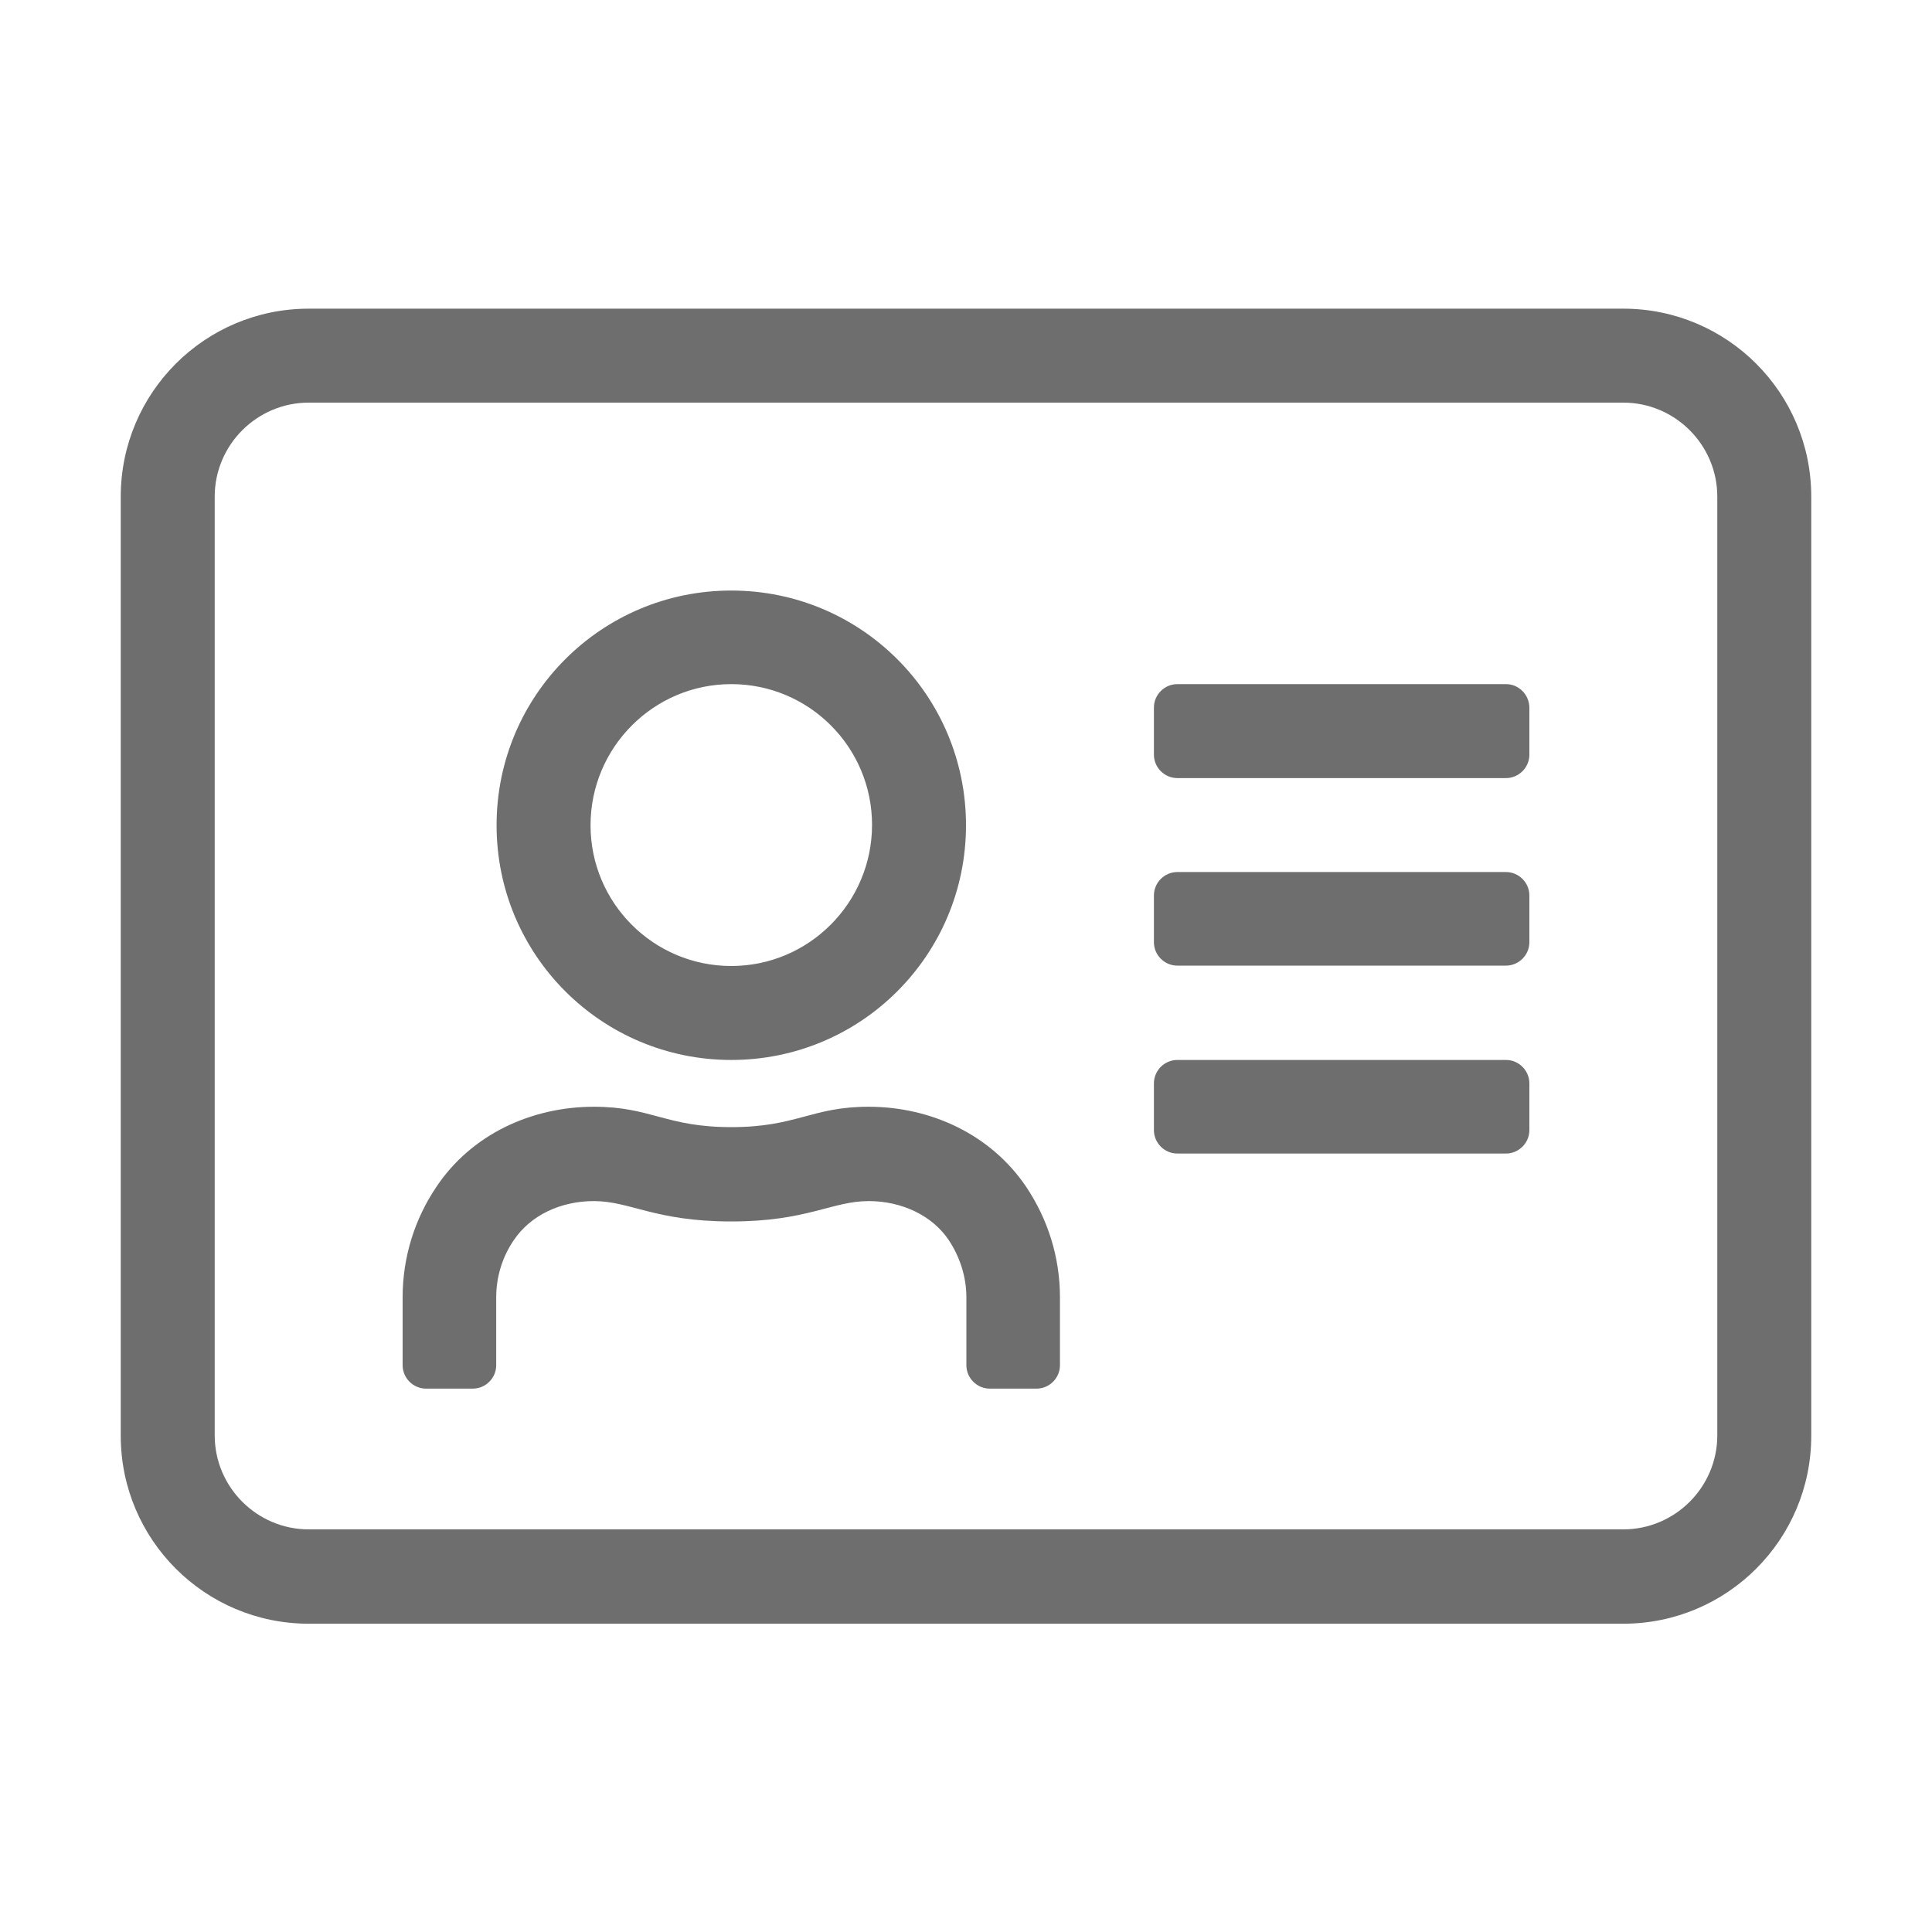 <?xml version="1.0" standalone="no"?><!DOCTYPE svg PUBLIC "-//W3C//DTD SVG 1.1//EN" "http://www.w3.org/Graphics/SVG/1.1/DTD/svg11.dtd"><svg class="icon" width="200px" height="200.00px" viewBox="0 0 1024 1024" version="1.1" xmlns="http://www.w3.org/2000/svg"><path fill="#6e6e6e" d="M860.4 163.6H163.6C108.6 163.6 64 208.2 64 263.2v497.8c0 55 44.6 99.6 99.6 99.6h696.8c55 0 99.6-44.6 99.6-99.6V263.2c0-55-44.6-99.6-99.6-99.6z m49.8 597.2c0 27.4-22.4 49.8-49.8 49.8H163.6c-27.4 0-49.8-22.4-49.8-49.8V263.2c0-27.4 22.4-49.8 49.8-49.8h696.8c27.4 0 49.8 22.4 49.8 49.8v497.6z m-112-199H624c-6.8 0-12.4 5.6-12.4 12.4v24.8c0 6.8 5.6 12.4 12.4 12.4h174.2c6.8 0 12.4-5.6 12.4-12.4v-24.8c0-6.8-5.6-12.4-12.4-12.4z m0-99.6H624c-6.8 0-12.4 5.6-12.4 12.4v24.8c0 6.8 5.6 12.4 12.4 12.4h174.2c6.8 0 12.4-5.6 12.4-12.4v-24.8c0-6.8-5.6-12.4-12.4-12.4z m0-99.6H624c-6.8 0-12.4 5.6-12.4 12.4V400c0 6.8 5.6 12.4 12.4 12.4h174.2c6.8 0 12.4-5.6 12.4-12.4v-24.8c0-7-5.6-12.6-12.4-12.6z m-410.6 199.2c68.8 0 124.4-55.6 124.4-124.4s-55.6-124.4-124.4-124.4-124.4 55.6-124.4 124.4 55.6 124.4 124.4 124.4z m0-199.2c41.2 0 74.6 33.4 74.6 74.6S428.8 512 387.6 512s-74.6-33.4-74.6-74.6 33.4-74.8 74.6-74.8z m72.8 224c-30.4 0-38 10.8-72.8 10.8s-42.4-10.8-72.8-10.8c-33 0-65 14.6-83.6 42.6-11.2 16.6-17.8 36.8-17.8 58.4v36c0 6.8 5.6 12.4 12.4 12.4h24.8c6.8 0 12.4-5.6 12.4-12.4v-36c0-10.8 3.2-21.4 9.4-30.4 8.8-13 24.6-20.6 42.4-20.6 19.2 0 32.4 10.8 72.8 10.8 40.2 0 53.4-10.8 72.8-10.8 17.8 0 33.8 7.8 42.4 20.6 6 9 9.4 19.6 9.4 30.4v36c0 6.8 5.6 12.4 12.4 12.4h24.8c6.8 0 12.4-5.6 12.4-12.4v-36c0-21.6-6.6-41.6-17.8-58.4-18.8-28-50.8-42.6-83.6-42.6z" /></svg>